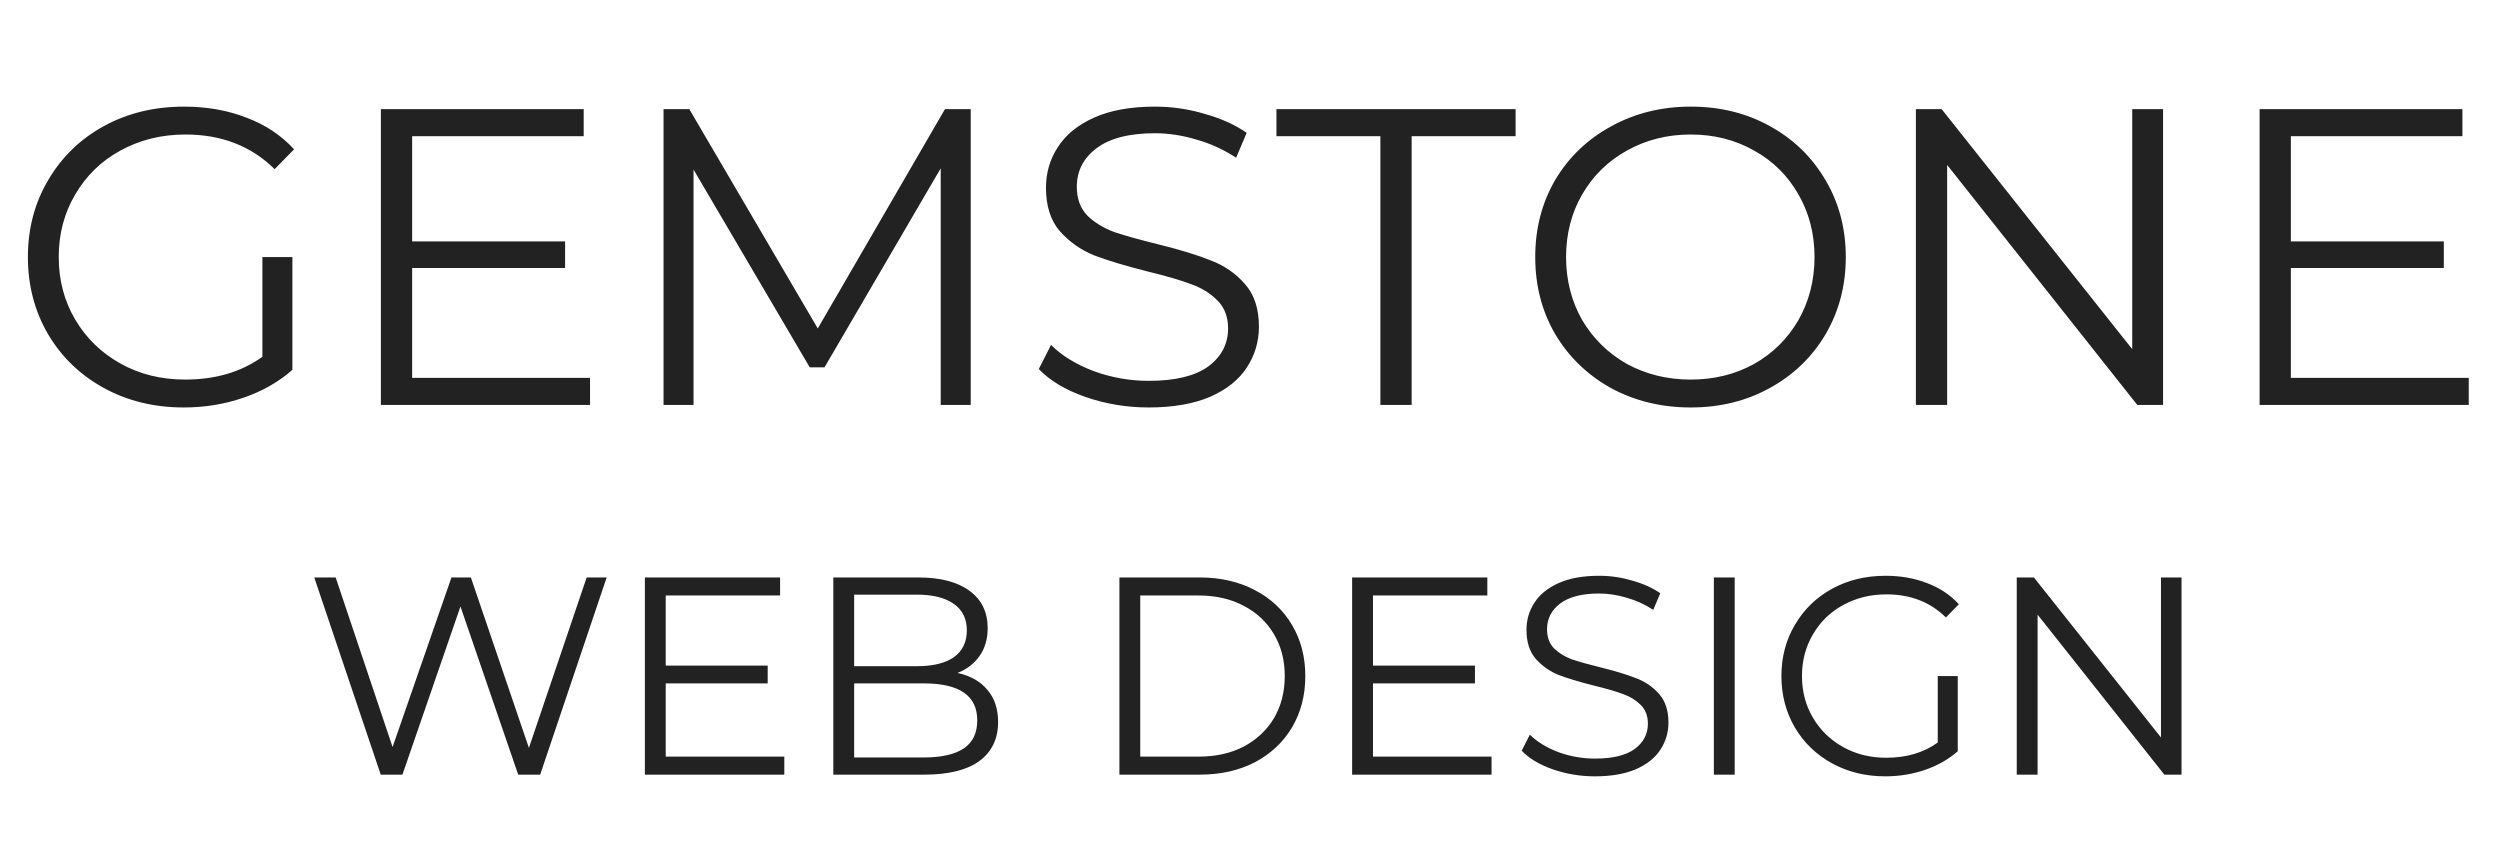 <svg width="142" height="48" viewBox="0 0 142 48" fill="none" xmlns="http://www.w3.org/2000/svg">
<path d="M34.458 32.8L30.682 44H29.434L26.154 34.448L22.858 44H21.626L17.85 32.8H19.066L22.298 42.432L25.642 32.8H26.746L30.042 42.48L33.322 32.8H34.458ZM44.549 42.976V44H36.629V32.8H44.309V33.824H37.813V37.808H43.605V38.816H37.813V42.976H44.549ZM54.388 38.224C55.124 38.384 55.689 38.704 56.084 39.184C56.489 39.653 56.692 40.261 56.692 41.008C56.692 41.968 56.334 42.709 55.62 43.232C54.916 43.744 53.87 44 52.484 44H47.332V32.8H52.164C53.412 32.8 54.377 33.051 55.06 33.552C55.753 34.053 56.1 34.763 56.1 35.68C56.1 36.299 55.945 36.827 55.636 37.264C55.337 37.691 54.921 38.011 54.388 38.224ZM48.516 33.776V37.84H52.084C52.99 37.84 53.689 37.669 54.18 37.328C54.67 36.976 54.916 36.469 54.916 35.808C54.916 35.147 54.67 34.645 54.18 34.304C53.689 33.952 52.99 33.776 52.084 33.776H48.516ZM52.468 43.024C53.471 43.024 54.228 42.853 54.74 42.512C55.252 42.171 55.508 41.637 55.508 40.912C55.508 39.515 54.495 38.816 52.468 38.816H48.516V43.024H52.468ZM63.582 32.8H68.142C69.326 32.8 70.371 33.04 71.278 33.52C72.184 33.989 72.888 34.651 73.39 35.504C73.891 36.347 74.142 37.312 74.142 38.4C74.142 39.488 73.891 40.459 73.39 41.312C72.888 42.155 72.184 42.816 71.278 43.296C70.371 43.765 69.326 44 68.142 44H63.582V32.8ZM68.078 42.976C69.059 42.976 69.918 42.784 70.654 42.4C71.39 42.005 71.96 41.467 72.366 40.784C72.771 40.091 72.974 39.296 72.974 38.4C72.974 37.504 72.771 36.715 72.366 36.032C71.96 35.339 71.39 34.8 70.654 34.416C69.918 34.021 69.059 33.824 68.078 33.824H64.766V42.976H68.078ZM84.721 42.976V44H76.801V32.8H84.481V33.824H77.985V37.808H83.777V38.816H77.985V42.976H84.721ZM90.592 44.096C89.76 44.096 88.96 43.963 88.192 43.696C87.434 43.429 86.848 43.077 86.432 42.64L86.896 41.728C87.301 42.133 87.84 42.464 88.512 42.72C89.184 42.965 89.877 43.088 90.592 43.088C91.594 43.088 92.346 42.907 92.848 42.544C93.349 42.171 93.6 41.691 93.6 41.104C93.6 40.656 93.461 40.299 93.184 40.032C92.917 39.765 92.586 39.563 92.192 39.424C91.797 39.275 91.248 39.115 90.544 38.944C89.701 38.731 89.029 38.528 88.528 38.336C88.026 38.133 87.594 37.829 87.232 37.424C86.88 37.019 86.704 36.469 86.704 35.776C86.704 35.211 86.853 34.699 87.152 34.24C87.45 33.771 87.909 33.397 88.528 33.12C89.146 32.843 89.914 32.704 90.832 32.704C91.472 32.704 92.096 32.795 92.704 32.976C93.322 33.147 93.856 33.387 94.304 33.696L93.904 34.64C93.434 34.331 92.933 34.101 92.4 33.952C91.866 33.792 91.344 33.712 90.832 33.712C89.85 33.712 89.109 33.904 88.608 34.288C88.117 34.661 87.872 35.147 87.872 35.744C87.872 36.192 88.005 36.555 88.272 36.832C88.549 37.099 88.89 37.307 89.296 37.456C89.712 37.595 90.266 37.749 90.96 37.92C91.781 38.123 92.442 38.325 92.944 38.528C93.456 38.72 93.888 39.019 94.24 39.424C94.592 39.819 94.768 40.357 94.768 41.04C94.768 41.605 94.613 42.123 94.304 42.592C94.005 43.051 93.541 43.419 92.912 43.696C92.282 43.963 91.509 44.096 90.592 44.096ZM97.347 32.8H98.531V44H97.347V32.8ZM110.064 38.4H111.2V42.672C110.677 43.131 110.058 43.483 109.344 43.728C108.629 43.973 107.877 44.096 107.088 44.096C105.968 44.096 104.96 43.851 104.064 43.36C103.168 42.869 102.464 42.192 101.952 41.328C101.44 40.453 101.184 39.477 101.184 38.4C101.184 37.323 101.44 36.352 101.952 35.488C102.464 34.613 103.168 33.931 104.064 33.44C104.96 32.949 105.973 32.704 107.104 32.704C107.957 32.704 108.741 32.843 109.456 33.12C110.17 33.387 110.773 33.787 111.264 34.32L110.528 35.072C109.642 34.197 108.517 33.76 107.152 33.76C106.245 33.76 105.424 33.963 104.688 34.368C103.962 34.763 103.392 35.317 102.976 36.032C102.56 36.736 102.352 37.525 102.352 38.4C102.352 39.275 102.56 40.064 102.976 40.768C103.392 41.472 103.962 42.027 104.688 42.432C105.413 42.837 106.229 43.04 107.136 43.04C108.288 43.04 109.264 42.752 110.064 42.176V38.4ZM123.911 32.8V44H122.935L115.735 34.912V44H114.551V32.8H115.527L122.743 41.888V32.8H123.911Z" fill="#222222"/>
<path d="M14.904 14.6H16.608V21.008C15.824 21.696 14.896 22.224 13.824 22.592C12.752 22.96 11.624 23.144 10.44 23.144C8.76 23.144 7.248 22.776 5.904 22.04C4.56 21.304 3.504 20.288 2.736 18.992C1.968 17.68 1.584 16.216 1.584 14.6C1.584 12.984 1.968 11.528 2.736 10.232C3.504 8.92 4.56 7.896 5.904 7.16C7.248 6.424 8.768 6.056 10.464 6.056C11.744 6.056 12.92 6.264 13.992 6.68C15.064 7.08 15.968 7.68 16.704 8.48L15.6 9.608C14.272 8.296 12.584 7.64 10.536 7.64C9.176 7.64 7.944 7.944 6.84 8.552C5.752 9.144 4.896 9.976 4.272 11.048C3.648 12.104 3.336 13.288 3.336 14.6C3.336 15.912 3.648 17.096 4.272 18.152C4.896 19.208 5.752 20.04 6.84 20.648C7.928 21.256 9.152 21.56 10.512 21.56C12.24 21.56 13.704 21.128 14.904 20.264V14.6ZM33.514 21.464V23H21.634V6.2H33.154V7.736H23.41V13.712H32.098V15.224H23.41V21.464H33.514ZM55.137 6.2V23H53.433V9.56L46.833 20.864H45.993L39.393 9.632V23H37.689V6.2H39.153L46.449 18.656L53.673 6.2H55.137ZM65.243 23.144C63.995 23.144 62.795 22.944 61.643 22.544C60.507 22.144 59.627 21.616 59.003 20.96L59.699 19.592C60.307 20.2 61.115 20.696 62.123 21.08C63.131 21.448 64.171 21.632 65.243 21.632C66.747 21.632 67.875 21.36 68.627 20.816C69.379 20.256 69.755 19.536 69.755 18.656C69.755 17.984 69.547 17.448 69.131 17.048C68.731 16.648 68.235 16.344 67.643 16.136C67.051 15.912 66.227 15.672 65.171 15.416C63.907 15.096 62.899 14.792 62.147 14.504C61.395 14.2 60.747 13.744 60.203 13.136C59.675 12.528 59.411 11.704 59.411 10.664C59.411 9.816 59.635 9.048 60.083 8.36C60.531 7.656 61.219 7.096 62.147 6.68C63.075 6.264 64.227 6.056 65.603 6.056C66.563 6.056 67.499 6.192 68.411 6.464C69.339 6.72 70.139 7.08 70.811 7.544L70.211 8.96C69.507 8.496 68.755 8.152 67.955 7.928C67.155 7.688 66.371 7.568 65.603 7.568C64.131 7.568 63.019 7.856 62.267 8.432C61.531 8.992 61.163 9.72 61.163 10.616C61.163 11.288 61.363 11.832 61.763 12.248C62.179 12.648 62.691 12.96 63.299 13.184C63.923 13.392 64.755 13.624 65.795 13.88C67.027 14.184 68.019 14.488 68.771 14.792C69.539 15.08 70.187 15.528 70.715 16.136C71.243 16.728 71.507 17.536 71.507 18.56C71.507 19.408 71.275 20.184 70.811 20.888C70.363 21.576 69.667 22.128 68.723 22.544C67.779 22.944 66.619 23.144 65.243 23.144ZM78.406 7.736H72.502V6.2H86.086V7.736H80.182V23H78.406V7.736ZM96.033 23.144C94.369 23.144 92.857 22.776 91.497 22.04C90.153 21.288 89.097 20.264 88.329 18.968C87.577 17.672 87.201 16.216 87.201 14.6C87.201 12.984 87.577 11.528 88.329 10.232C89.097 8.936 90.153 7.92 91.497 7.184C92.857 6.432 94.369 6.056 96.033 6.056C97.697 6.056 99.193 6.424 100.521 7.16C101.865 7.896 102.921 8.92 103.689 10.232C104.457 11.528 104.841 12.984 104.841 14.6C104.841 16.216 104.457 17.68 103.689 18.992C102.921 20.288 101.865 21.304 100.521 22.04C99.193 22.776 97.697 23.144 96.033 23.144ZM96.033 21.56C97.361 21.56 98.561 21.264 99.633 20.672C100.705 20.064 101.545 19.232 102.153 18.176C102.761 17.104 103.065 15.912 103.065 14.6C103.065 13.288 102.761 12.104 102.153 11.048C101.545 9.976 100.705 9.144 99.633 8.552C98.561 7.944 97.361 7.64 96.033 7.64C94.705 7.64 93.497 7.944 92.409 8.552C91.337 9.144 90.489 9.976 89.865 11.048C89.257 12.104 88.953 13.288 88.953 14.6C88.953 15.912 89.257 17.104 89.865 18.176C90.489 19.232 91.337 20.064 92.409 20.672C93.497 21.264 94.705 21.56 96.033 21.56ZM122.862 6.2V23H121.398L110.598 9.368V23H108.822V6.2H110.286L121.11 19.832V6.2H122.862ZM140.225 21.464V23H128.345V6.2H139.865V7.736H130.121V13.712H138.809V15.224H130.121V21.464H140.225Z" fill="#222222"/>
</svg>
